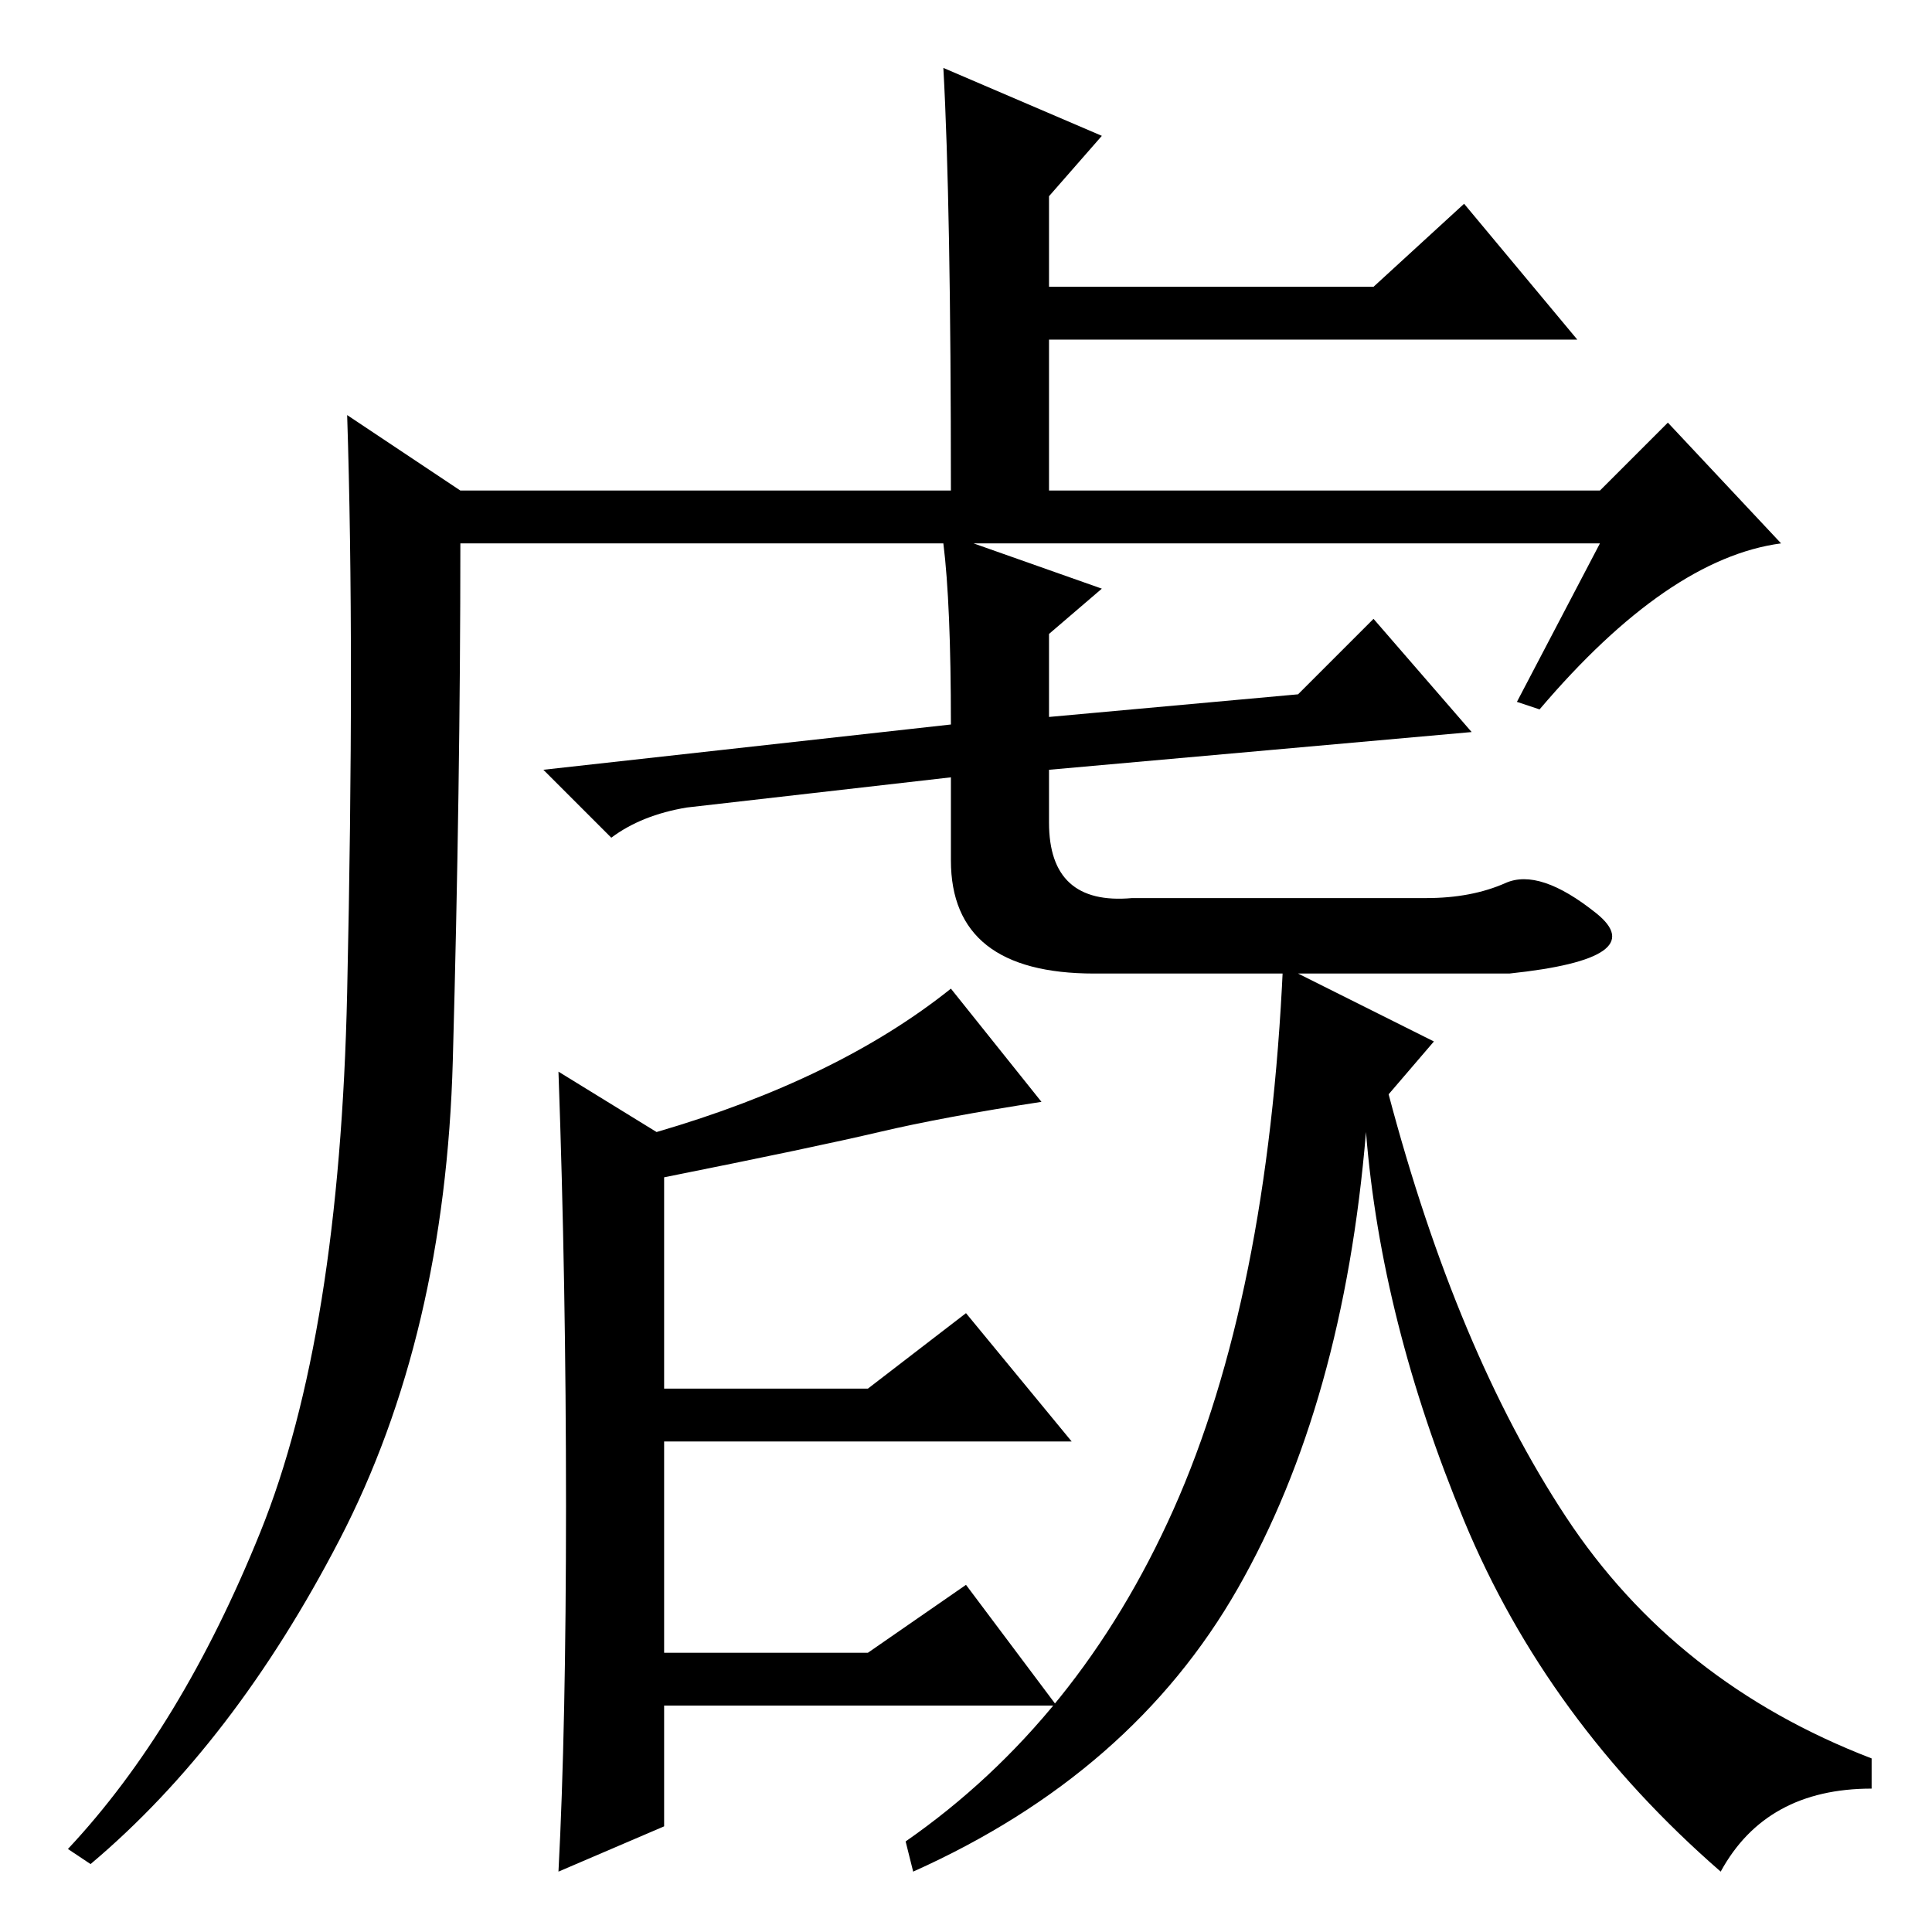 <?xml version="1.0" standalone="no"?>
<!DOCTYPE svg PUBLIC "-//W3C//DTD SVG 1.1//EN" "http://www.w3.org/Graphics/SVG/1.1/DTD/svg11.dtd" >
<svg xmlns="http://www.w3.org/2000/svg" xmlns:xlink="http://www.w3.org/1999/xlink" version="1.1" viewBox="0 -36 256 256">
  <g transform="matrix(1 0 0 -1 0 220)">
   <path fill="currentColor"
d="M146 178l-7 -6v-11l33 3l10 10l13 -15l-56 -5v-7q0 -11 11 -10h39q6 0 10.5 2t12 -4t-11.5 -8h-55q-19 0 -19 15v11l-35 -4q-6 -1 -10 -4l-9 9l54 6q0 16 -1 24h-64q0 -32 -1 -68.5t-15 -63.5t-33 -43l-3 2q15 16 25.5 42t11.5 71.5t0 76.5l15 -10h65q0 38 -1 56l21 -9
l-7 -8v-12h43l12 11l15 -18h-70v-20h73l9 9l15 -16q-15 -2 -32 -22l-3 1l11 21h-83zM190 118l-6 -7q9 -34 23.5 -56t40.5 -32v-4q-14 0 -20 -11q-23 20 -34 46.5t-13 51.5q-3 -36 -17 -60.5t-43 -37.5l-1 4q23 16 35.5 44t14.5 72zM74 114l13 -8q24 7 39 19l12 -15
q-13 -2 -21.5 -4t-28.5 -6v-28h27l13 10l14 -17h-54v-28h27l13 9l12 -16h-52v-16l-14 -6q1 19 1 48.5t-1 57.5z" />
  </g>

</svg>
